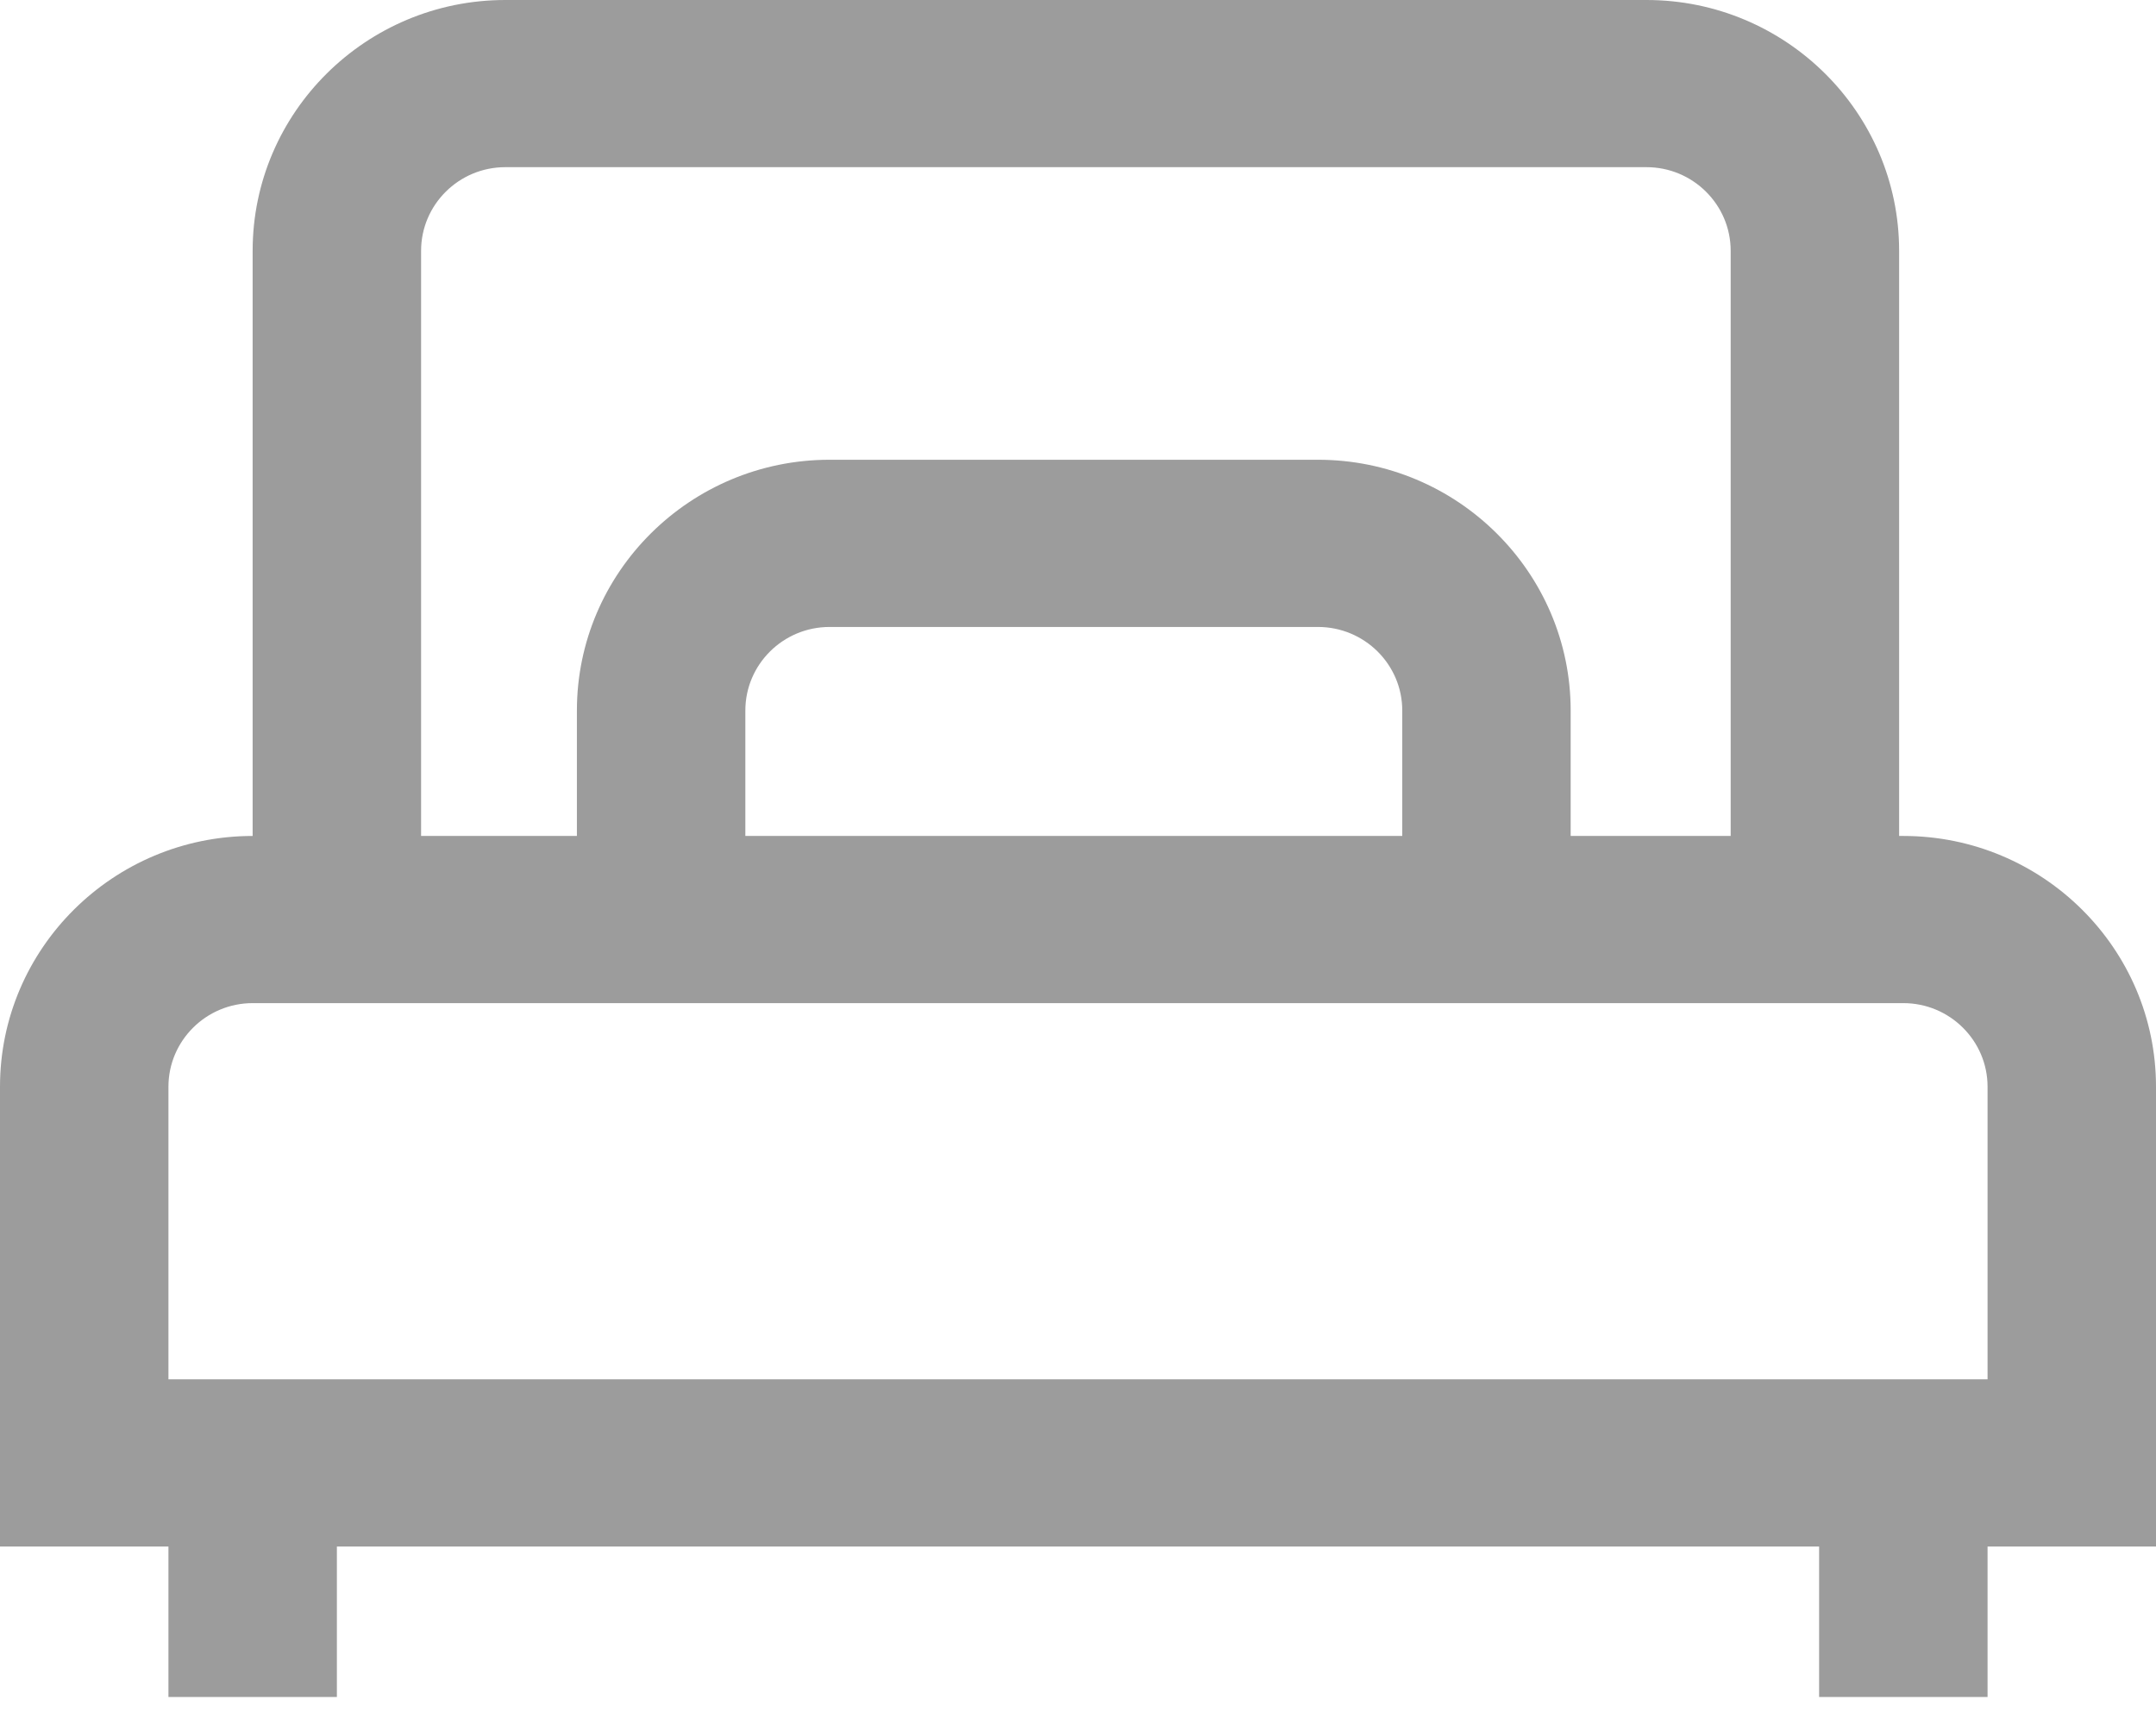<svg width="55" height="44" viewBox="0 0 55 44" fill="none" xmlns="http://www.w3.org/2000/svg">
<path d="M48.555 21.323H48.447V6.397C48.447 2.87 45.556 0 42.002 0H12.891C9.337 0 6.445 2.87 6.445 6.397V21.323C2.891 21.323 0 24.192 0 27.719V39.447H4.297V43.285H8.594V39.447H46.406V43.285H50.703V39.447H55V27.719C55 24.192 52.109 21.323 48.555 21.323ZM10.742 6.397C10.742 5.221 11.706 4.264 12.891 4.264H42.002C43.187 4.264 44.15 5.221 44.15 6.397V21.323H40.068V18.124C40.068 14.597 37.177 11.727 33.623 11.727H21.162C17.608 11.727 14.717 14.597 14.717 18.124V21.323H10.742V6.397ZM35.772 18.124V21.323H19.014V18.124C19.014 16.948 19.977 15.992 21.162 15.992H33.623C34.808 15.992 35.772 16.948 35.772 18.124ZM50.703 35.182H4.297V27.719C4.297 26.544 5.261 25.587 6.445 25.587H48.555C49.739 25.587 50.703 26.544 50.703 27.719V35.182Z" fill="#9C9C9C"/>
</svg>
